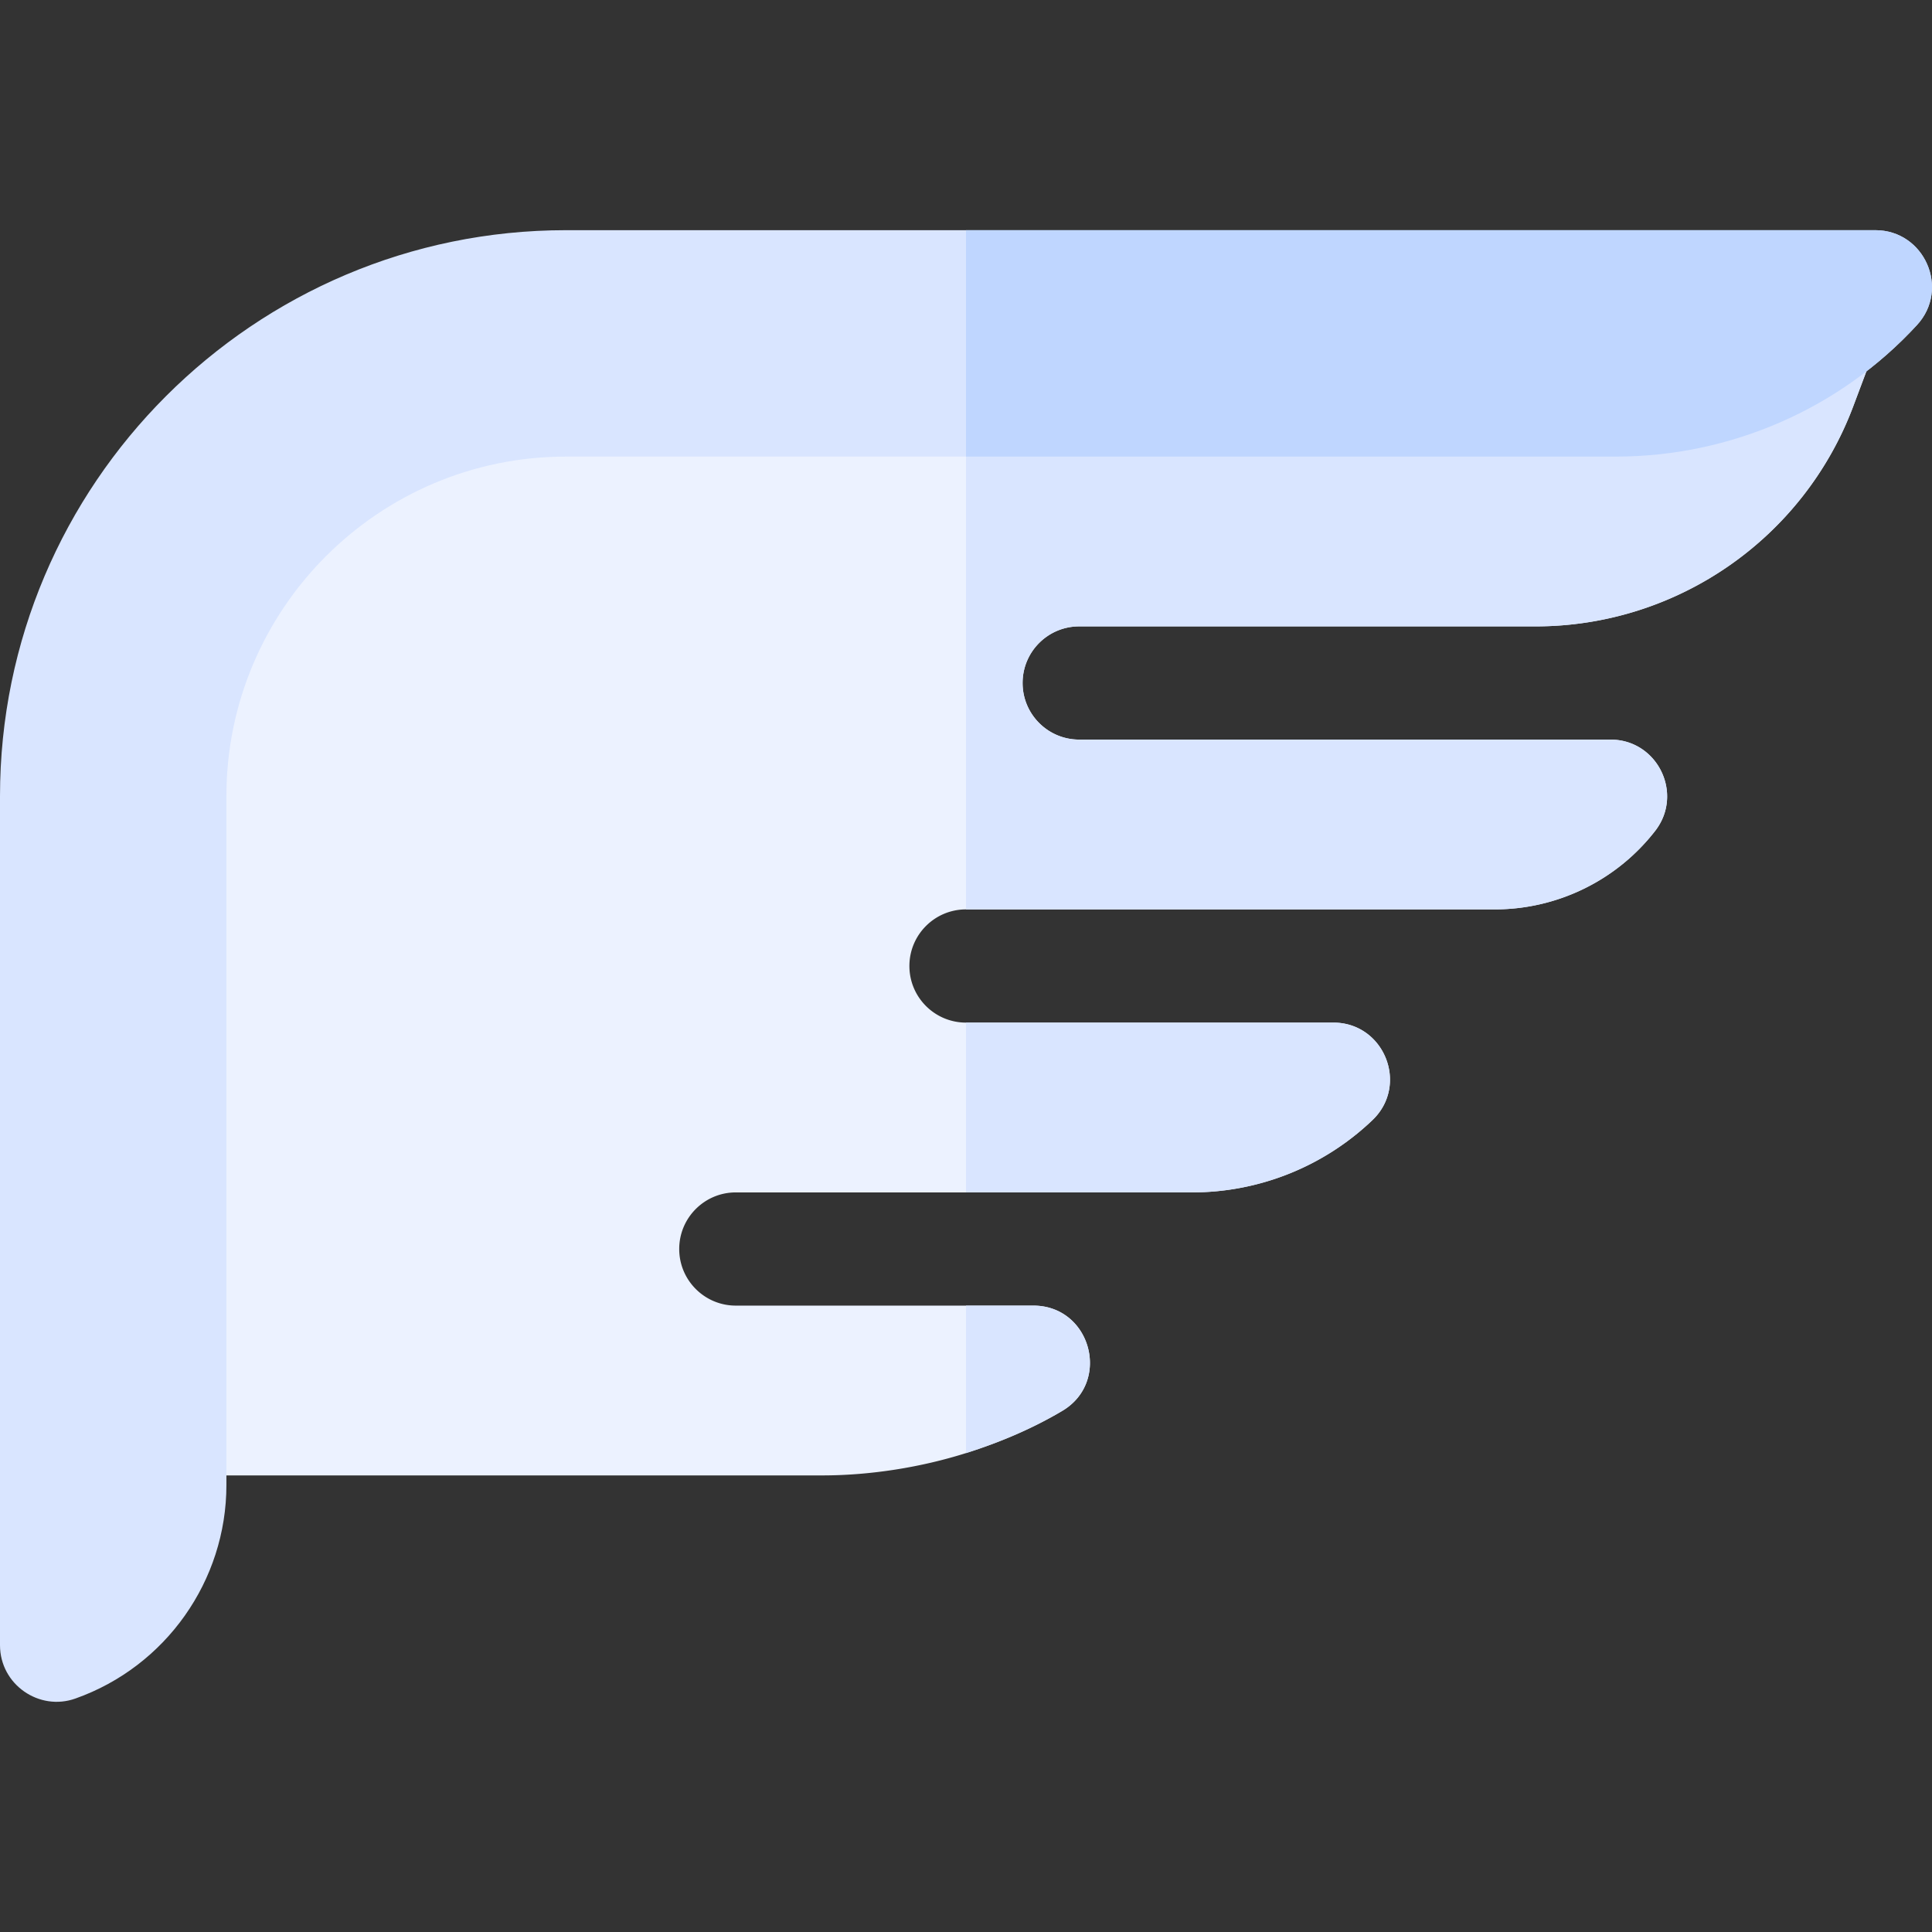 <svg viewBox="0 0 512 512" xmlns="http://www.w3.org/2000/svg"><rect x="0" y="0" width="512" height="512" fill="#333333" stroke="none"/><g><path d="M428.255 91H150C83.725 91 30 144.725 30 211v152.549A89.575 89.575 0 0 1 25.69 391h192.22c12.878 0 26.292-2.181 38.09-5.914 8.921-2.823 17.523-6.449 25.505-11.182C294.58 366.149 289.067 346 273.84 346H195c-8.284 0-15-6.716-15-15 0-8.286 6.716-15 15-15h120.907a69.233 69.233 0 0 0 47.798-19.149c9.771-9.326 3.144-25.851-10.358-25.851H256c-8.284 0-15-6.716-15-15 0-8.286 6.716-15 15-15h140.123c16.602 0 32.34-7.69 42.521-20.815 7.614-9.813.643-24.185-11.858-24.185H286c-8.284 0-15-6.716-15-15 0-8.286 6.716-15 15-15h120.888c37.495 0 71.06-23.245 84.249-58.343l13.835-36.817C483.725 83.487 453.492 91 428.255 91z" fill="#ecf2ff"></path><g fill="#d9e5ff"><path d="M315.907 316a69.233 69.233 0 0 0 47.798-19.149c9.771-9.326 3.144-25.851-10.358-25.851H256v45zM396.123 241c16.602 0 32.34-7.69 42.521-20.815 7.614-9.813.643-24.185-11.858-24.185H286c-8.284 0-15-6.716-15-15 0-8.286 6.716-15 15-15h120.888c37.495 0 71.06-23.245 84.249-58.343l13.835-36.817C483.725 83.487 453.492 91 428.255 91H256v150zM273.84 346H256v39.086c8.921-2.823 17.523-6.449 25.505-11.182C294.58 366.149 289.067 346 273.84 346z" fill="#d9e5ff"></path><path d="M496.98 61H150C67.295 61 0 128.295 0 211v224.985c0 10.464 10.435 17.585 20.01 14.136C43.931 441.64 60 418.905 60 393.549V211c0-49.629 40.371-90 90-90h278.249c30.322 0 59.385-12.7 79.761-34.849 8.862-9.6 1.983-25.151-11.03-25.151z" fill="#d9e5ff"></path></g><path d="M508.01 86.151c8.862-9.6 1.983-25.151-11.03-25.151H256v60h172.249c30.323 0 59.385-12.7 79.761-34.849z" fill="#bfd6ff"></path></g></svg>